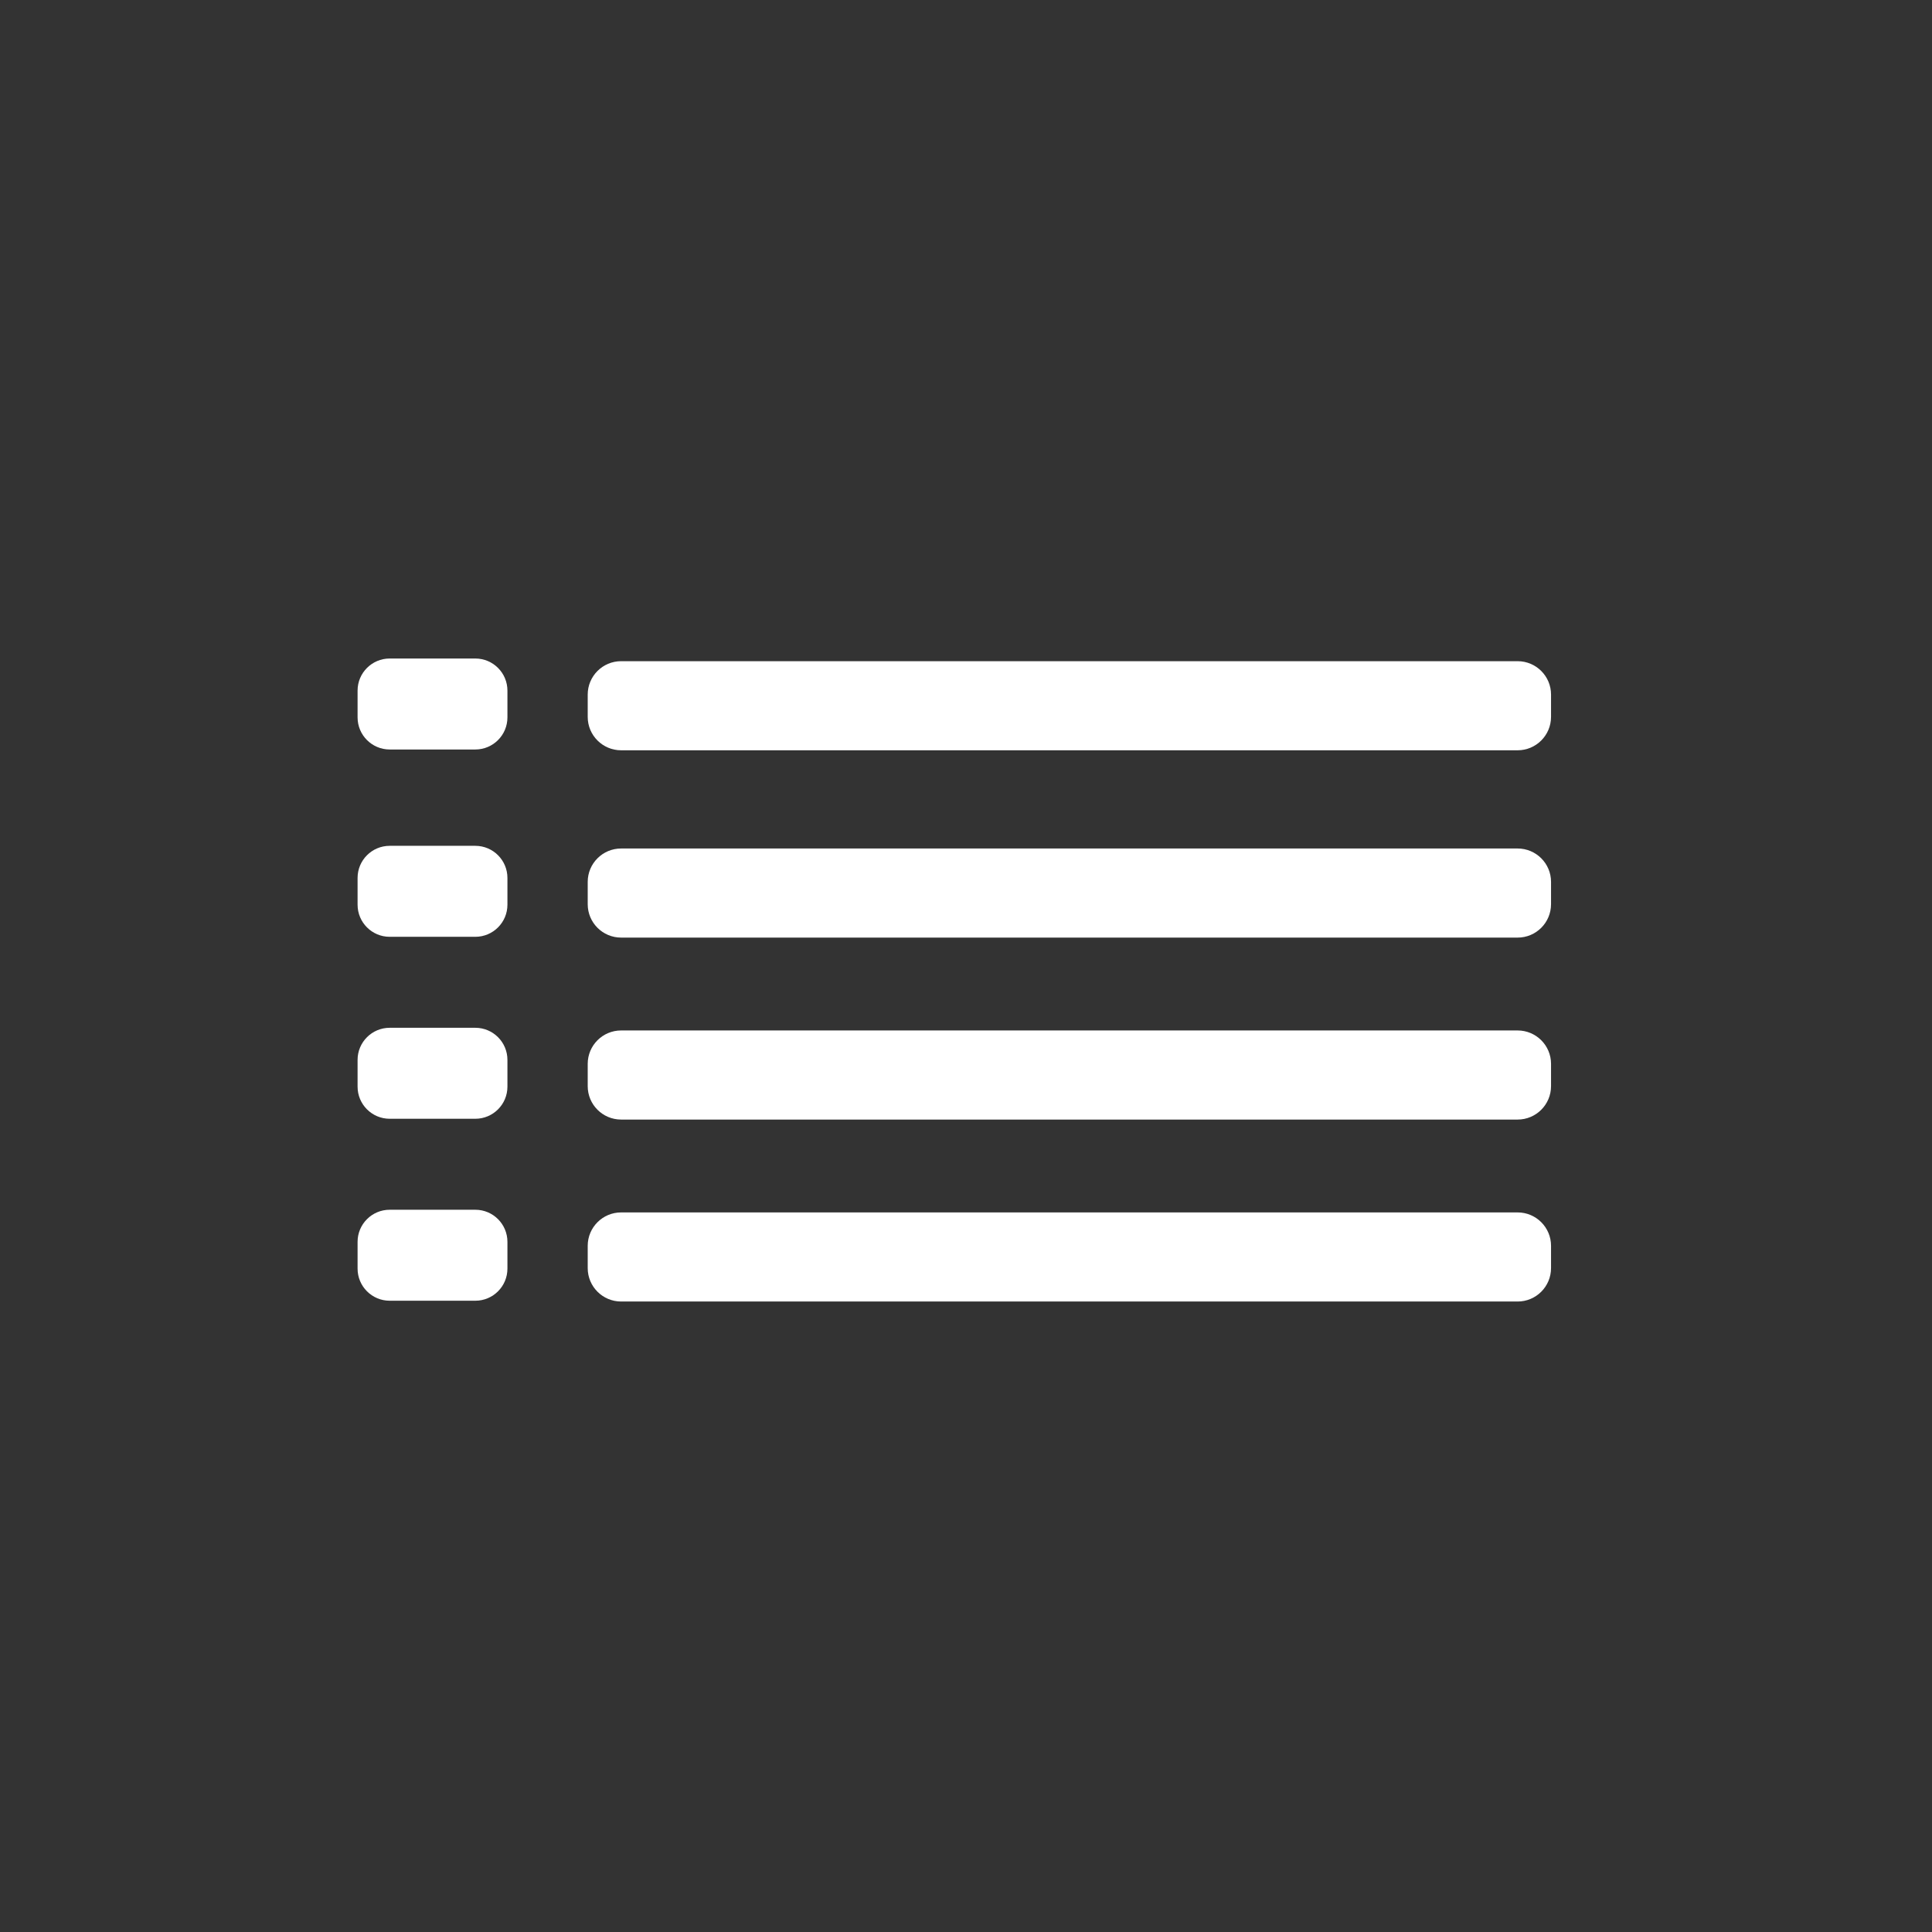 <?xml version="1.0" encoding="iso-8859-1"?>
<!-- Generator: Adobe Illustrator 16.0.0, SVG Export Plug-In . SVG Version: 6.00 Build 0)  -->
<!DOCTYPE svg PUBLIC "-//W3C//DTD SVG 1.1 Tiny//EN" "http://www.w3.org/Graphics/SVG/1.1/DTD/svg11-tiny.dtd">
<svg version="1.1" baseProfile="tiny" id="audio_x5F_playlist"
	 xmlns="http://www.w3.org/2000/svg" xmlns:xlink="http://www.w3.org/1999/xlink" x="0px" y="0px" width="361px" height="361px"
	 viewBox="0 0 361 361" xml:space="preserve">
<rect x="0" y="0" width="361" height="361" fill="#333333" stroke="none"/>
<path fill="#FFFFFF" d="M289.815,133.95c0,3.447-2.795,6.243-6.243,6.243H116.058c-3.447,0-6.243-2.795-6.243-6.243v-4.162
	c0-3.447,2.795-6.243,6.243-6.243h167.515c3.447,0,6.243,2.795,6.243,6.243V133.95z"/>
<path fill="#FFFFFF" d="M94.815,134.045c0,3.313-2.687,6-6,6h-16c-3.313,0-6-2.687-6-6v-5c0-3.313,2.687-6,6-6h16
	c3.313,0,6,2.687,6,6V134.045z"/>
<path fill="#FFFFFF" d="M289.815,168.95c0,3.447-2.795,6.243-6.243,6.243H116.058c-3.447,0-6.243-2.795-6.243-6.243v-4.162
	c0-3.447,2.795-6.243,6.243-6.243h167.515c3.447,0,6.243,2.795,6.243,6.243V168.95z"/>
<path fill="#FFFFFF" d="M94.815,169.045c0,3.313-2.687,6-6,6h-16c-3.313,0-6-2.687-6-6v-5c0-3.313,2.687-6,6-6h16
	c3.313,0,6,2.687,6,6V169.045z"/>
<path fill="#FFFFFF" d="M289.815,202.95c0,3.447-2.795,6.243-6.243,6.243H116.058c-3.447,0-6.243-2.795-6.243-6.243v-4.162
	c0-3.447,2.795-6.243,6.243-6.243h167.515c3.447,0,6.243,2.795,6.243,6.243V202.95z"/>
<path fill="#FFFFFF" d="M94.815,203.045c0,3.313-2.687,6-6,6h-16c-3.313,0-6-2.687-6-6v-5c0-3.313,2.687-6,6-6h16
	c3.313,0,6,2.687,6,6V203.045z"/>
<path fill="#FFFFFF" d="M289.815,236.95c0,3.447-2.795,6.243-6.243,6.243H116.058c-3.447,0-6.243-2.795-6.243-6.243v-4.162
	c0-3.447,2.795-6.243,6.243-6.243h167.515c3.447,0,6.243,2.795,6.243,6.243V236.95z"/>
<path fill="#FFFFFF" d="M94.815,237.045c0,3.313-2.687,6-6,6h-16c-3.313,0-6-2.687-6-6v-5c0-3.313,2.687-6,6-6h16
	c3.313,0,6,2.687,6,6V237.045z"/>
</svg>
